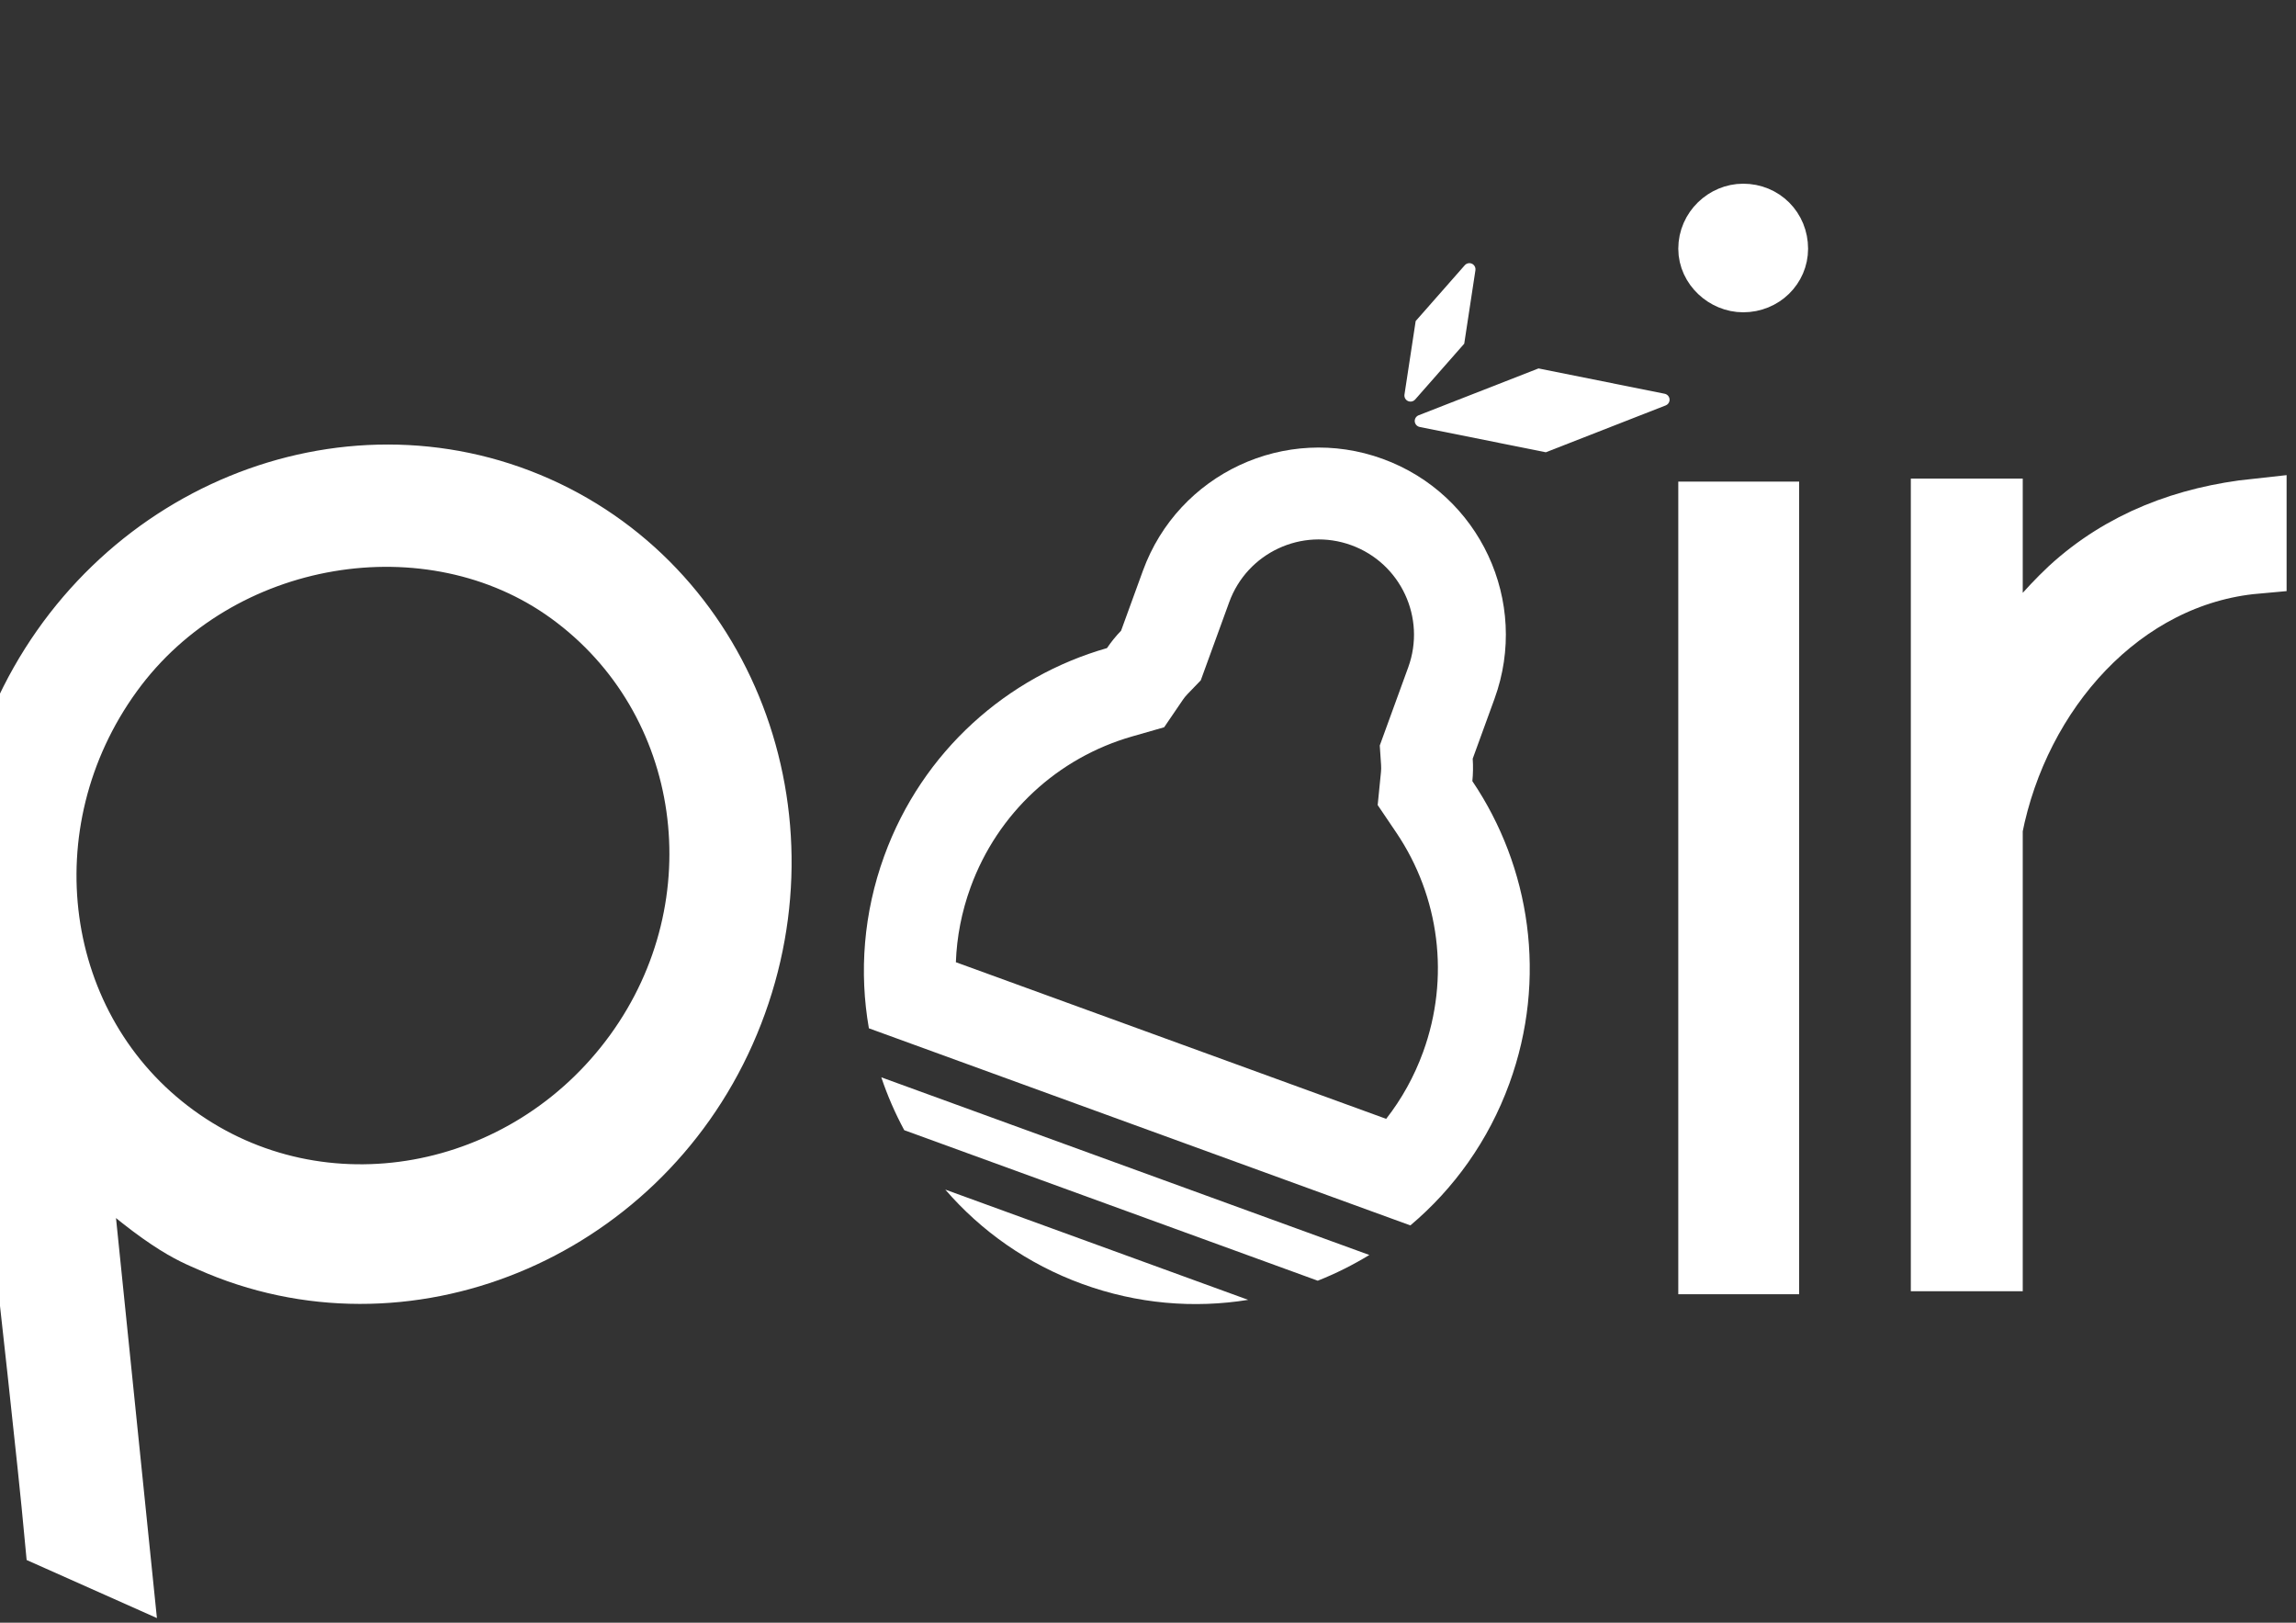 <?xml version="1.0" encoding="UTF-8"?>
<svg width="75px" height="53px" viewBox="0 0 75 53" version="1.1" xmlns="http://www.w3.org/2000/svg" xmlns:xlink="http://www.w3.org/1999/xlink">
    <rect x="0" y="0" width="75" height="53" fill="#333333" stroke="none"/>
    <!-- Generator: Sketch 45.2 (43514) - http://www.bohemiancoding.com/sketch -->
    <title>atom / icons / logotype-ghost</title>
    <desc>Created with Sketch.</desc>
    <defs>
        <rect id="path-1" x="11" y="5" width="75" height="47"></rect>
    </defs>
    <g id="Symbols" stroke="none" stroke-width="1" fill="none" fill-rule="evenodd">
        <g id="atom-/-icons-/-logotype-ghost">
            <g id="logotype-ghost" transform="translate(-11, 0)">
                <g id="container" opacity="0">
                    <use fill-opacity="0.2" fill="#0456FD" fill-rule="evenodd" xlink:href="#path-1"></use>
                    <rect stroke="#0456FD" stroke-width="0.5" x="10.75" y="4.75" width="75.5" height="47.5"></rect>
                </g>
                <path d="M66.822,16.729 L66.822,41.272 L68.77,41.272 L68.77,16.729 L66.822,16.729 Z M67.942,9.2 C68.575,9.2 69.062,8.711 69.062,8.124 C69.062,7.489 68.575,7 67.942,7 C67.358,7 66.822,7.489 66.822,8.124 C66.822,8.711 67.358,9.2 67.942,9.2 Z M84.693,16.631 C82.404,16.876 80.31,17.658 78.606,19.223 C77.097,20.641 76.074,22.352 76.074,22.352 L76.074,16.631 L74.418,16.631 L74.418,41.175 L76.074,41.175 L76.074,27.045 C76.95,22.596 80.31,18.783 84.693,18.392 L84.693,16.631 Z" id="pair" stroke="#FFFFFF" stroke-width="2" fill="#FFFFFF"></path>
                <path d="M9.457,33.93 C10.108,35.138 19.365,47.511 22.378,51.767 L24.553,51.539 L16.343,40.172 C20.209,41.095 21.234,40.881 21.855,40.816 C28.69,40.097 33.668,33.672 32.922,26.572 C32.165,19.367 25.959,14.117 19.124,14.835 C12.29,15.554 7.311,21.979 8.069,29.184 C8.229,30.709 8.654,32.26 9.457,33.93 Z M21.443,16.632 C15.851,16.044 10.355,20.518 9.736,26.408 C9.101,32.456 13.293,37.895 19.144,38.51 C24.995,39.125 30.226,34.677 30.862,28.629 C31.492,22.633 27.294,17.247 21.443,16.632 Z" id="Combined-Shape" stroke="#FFFFFF" stroke-width="2.138" fill="#FFFFFF" transform="translate(20.494, 33.269) rotate(30) translate(-20.494, -33.269) "></path>
                <g id="pear" transform="translate(53.333, 23.168) rotate(20) translate(-53.333, -23.168) translate(42.333, 2.668)" fill="#FFFFFF">
                    <path d="M18.052,37.793 L18.052,36.427 L19.348,36.427 C18.955,36.919 18.522,37.376 18.052,37.793 L3.678,37.793 C3.209,37.376 2.775,36.919 2.383,36.427 L3.678,36.427 L3.678,37.793 L4.89,36.427 L16.84,36.427 L18.052,37.793 Z M2.383,36.427 L19.348,36.427 C18.955,36.919 18.522,37.376 18.052,37.793 L3.678,37.793 C3.209,37.376 2.775,36.919 2.383,36.427 Z M10.865,40.524 C8.955,40.524 7.161,40.029 5.601,39.158 L16.13,39.158 C14.57,40.029 12.775,40.524 10.865,40.524 Z M18.344,32.061 C18.599,31.277 18.731,30.449 18.731,29.598 C18.731,27.014 17.498,24.643 15.455,23.161 L14.578,22.525 L14.31,21.474 C14.291,21.4 14.266,21.326 14.233,21.253 L13.977,20.674 L13.977,17.956 C13.977,16.237 12.584,14.844 10.865,14.844 C9.147,14.844 7.754,16.237 7.754,17.956 L7.754,20.674 L7.497,21.253 C7.466,21.324 7.441,21.396 7.422,21.471 L7.155,22.523 L6.276,23.161 C4.233,24.643 3,27.013 3,29.598 C3,30.449 3.132,31.277 3.386,32.061 L18.344,32.061 Z M0,29.598 C0,25.948 1.78,22.716 4.515,20.732 C4.575,20.496 4.654,20.264 4.754,20.04 L4.754,17.956 C4.754,14.58 7.49,11.844 10.865,11.844 C14.241,11.844 16.977,14.58 16.977,17.956 L16.977,20.04 C17.078,20.268 17.157,20.5 17.217,20.733 C19.951,22.717 21.731,25.949 21.731,29.598 C21.731,31.588 21.201,33.454 20.277,35.061 L1.454,35.061 C0.529,33.454 0,31.588 0,29.598 Z" id="body" fill-rule="nonzero"></path>
                    <g id="leaves" transform="translate(13.807, 7.068) rotate(45) translate(-13.807, -7.068) translate(8.807, 2.568)">
                        <path d="M7.597,0.594 L8.78,4.627 L6.031,4.627 L7.214,0.594 C7.245,0.488 7.356,0.427 7.462,0.458 C7.527,0.477 7.578,0.529 7.597,0.594 Z M7.597,8.661 L7.597,8.661 C7.578,8.726 7.527,8.777 7.462,8.797 C7.356,8.828 7.245,8.767 7.214,8.661 L7.214,8.661 L6.031,4.627 L8.78,4.627 L7.597,8.661 Z" id="Triangle-Copy" transform="translate(7.405, 3.622) rotate(20) translate(-7.405, -3.622) "></path>
                        <path d="M3.123,4.336 L3.806,6.666 L2.056,6.666 L2.739,4.336 L2.739,4.336 C2.77,4.23 2.881,4.169 2.987,4.2 C3.053,4.22 3.104,4.271 3.123,4.336 L3.123,4.336 Z M3.123,8.997 L3.123,8.997 C3.104,9.062 3.053,9.113 2.987,9.132 C2.881,9.164 2.77,9.103 2.739,8.997 L2.056,6.666 L3.806,6.666 L3.123,8.997 Z" id="Triangle-Copy-2" transform="translate(2.931, 6.026) rotate(-40) translate(-2.931, -6.026) "></path>
                    </g>
                </g>
            </g>
        </g>
    </g>
</svg>